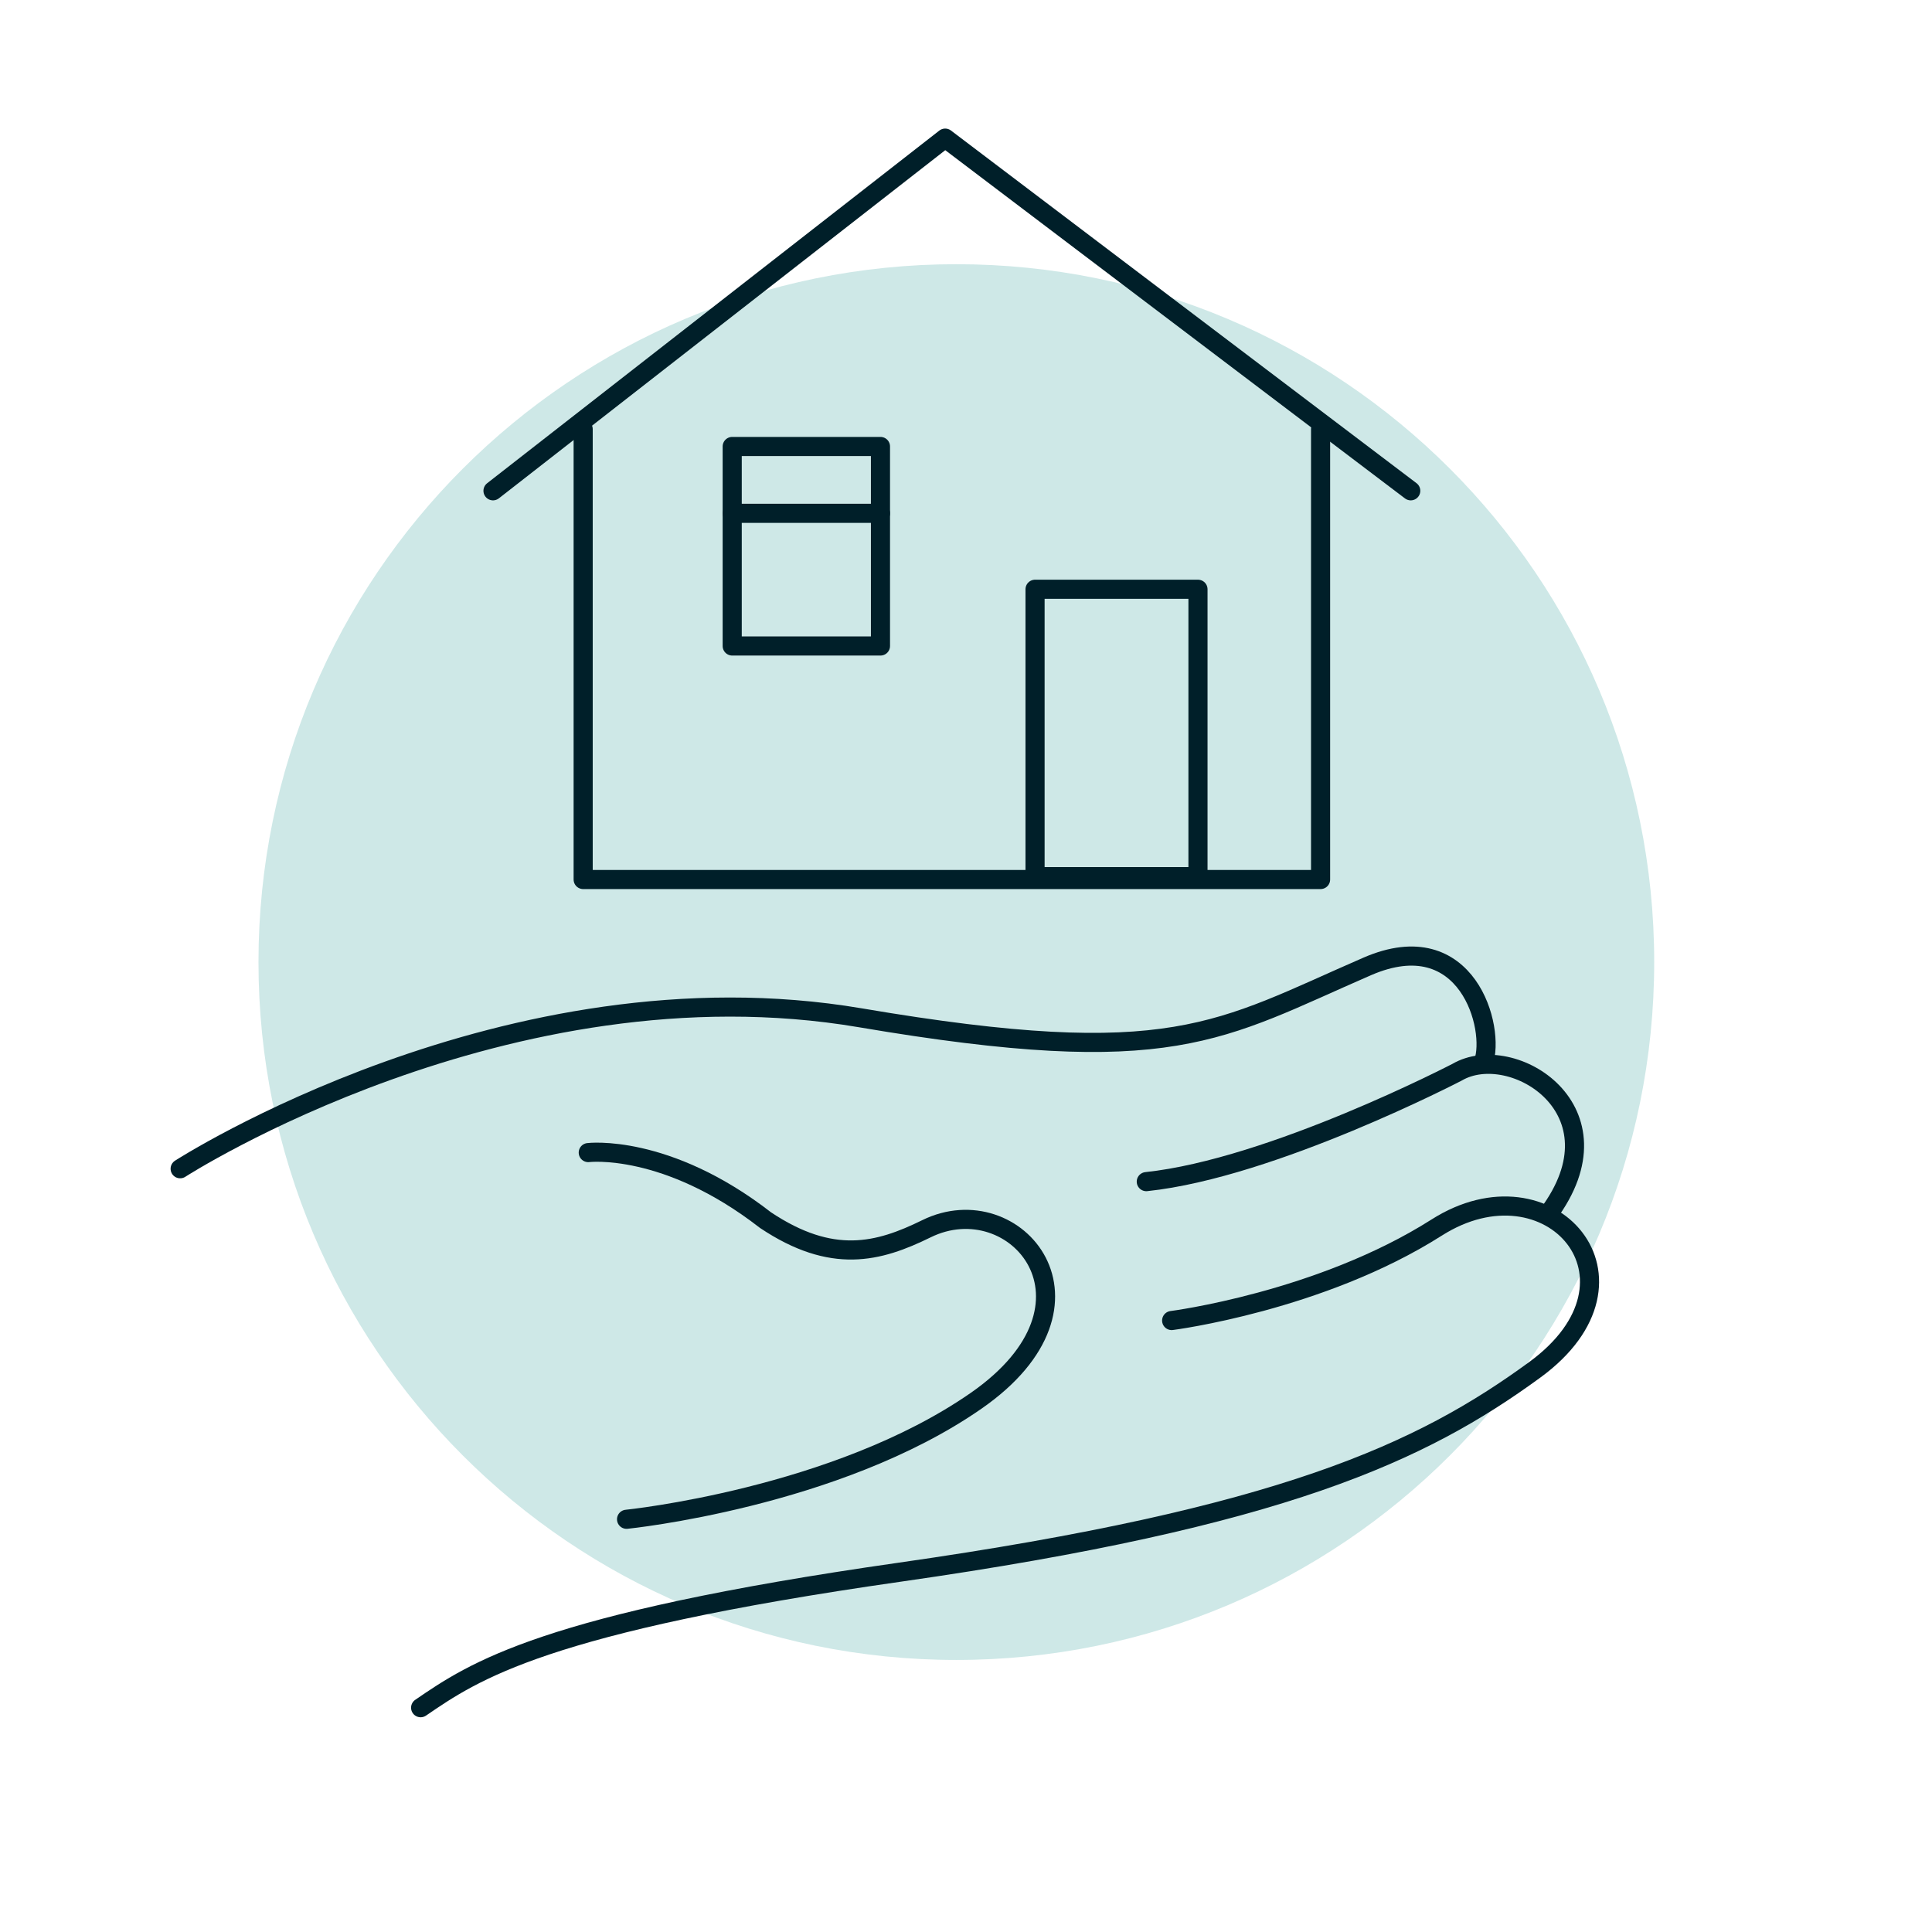 <svg width="85" height="85" viewBox="0 0 85 85" fill="none" xmlns="http://www.w3.org/2000/svg">
<path d="M42.075 73.031C59.032 73.031 72.778 59.285 72.778 42.328C72.778 25.371 59.032 11.624 42.075 11.624C25.118 11.624 11.372 25.371 11.372 42.328C11.372 59.285 25.118 73.031 42.075 73.031Z" fill="#CEE8E7"/>
<path d="M7.926 51.42C7.926 51.42 22.312 42.14 37.853 44.779C51.608 47.115 53.61 45.358 60.154 42.518C64.565 40.604 65.807 45.258 65.262 46.756" stroke="#001F29" stroke-width="0.841" stroke-miterlimit="10" stroke-linecap="round" stroke-linejoin="round"/>
<path d="M68.102 53.438C71.545 48.834 66.529 45.757 64.108 47.172C64.108 47.172 55.974 51.403 50.432 51.987" stroke="#001F29" stroke-width="0.841" stroke-miterlimit="10" stroke-linecap="round" stroke-linejoin="round"/>
<path d="M51.548 58.098C51.548 58.098 58.084 57.263 63.206 54.008C68.186 50.842 72.958 56.297 67.522 60.267C62.538 63.907 56.406 66.766 39.583 69.17C23.895 71.412 20.858 73.525 18.506 75.132" stroke="#001F29" stroke-width="0.841" stroke-miterlimit="10" stroke-linecap="round" stroke-linejoin="round"/>
<path d="M25.881 50.709C25.881 50.709 29.31 50.287 33.678 53.68C36.608 55.636 38.645 55.1 40.76 54.06C44.679 52.134 49.107 57.349 42.943 61.63C36.78 65.912 27.566 66.842 27.566 66.842" stroke="#001F29" stroke-width="0.841" stroke-miterlimit="10" stroke-linecap="round" stroke-linejoin="round"/>
<path d="M21.69 21.593L41.584 6.077L62.067 21.593" stroke="#001F29" stroke-width="0.841" stroke-miterlimit="10" stroke-linecap="round" stroke-linejoin="round"/>
<path d="M58.1 18.882V38.695H25.657V18.882" stroke="#001F29" stroke-width="0.841" stroke-miterlimit="10" stroke-linecap="round" stroke-linejoin="round"/>
<path d="M38.737 19.643H32.214V28.421H38.737V19.643Z" stroke="#001F29" stroke-width="0.841" stroke-miterlimit="10" stroke-linecap="round" stroke-linejoin="round"/>
<path d="M52.706 25.925H45.538V38.569H52.706V25.925Z" stroke="#001F29" stroke-width="0.841" stroke-miterlimit="10" stroke-linecap="round" stroke-linejoin="round"/>
<path d="M32.214 22.583H38.737" stroke="#001F29" stroke-width="0.841" stroke-miterlimit="10" stroke-linecap="round" stroke-linejoin="round"/>
</svg>
